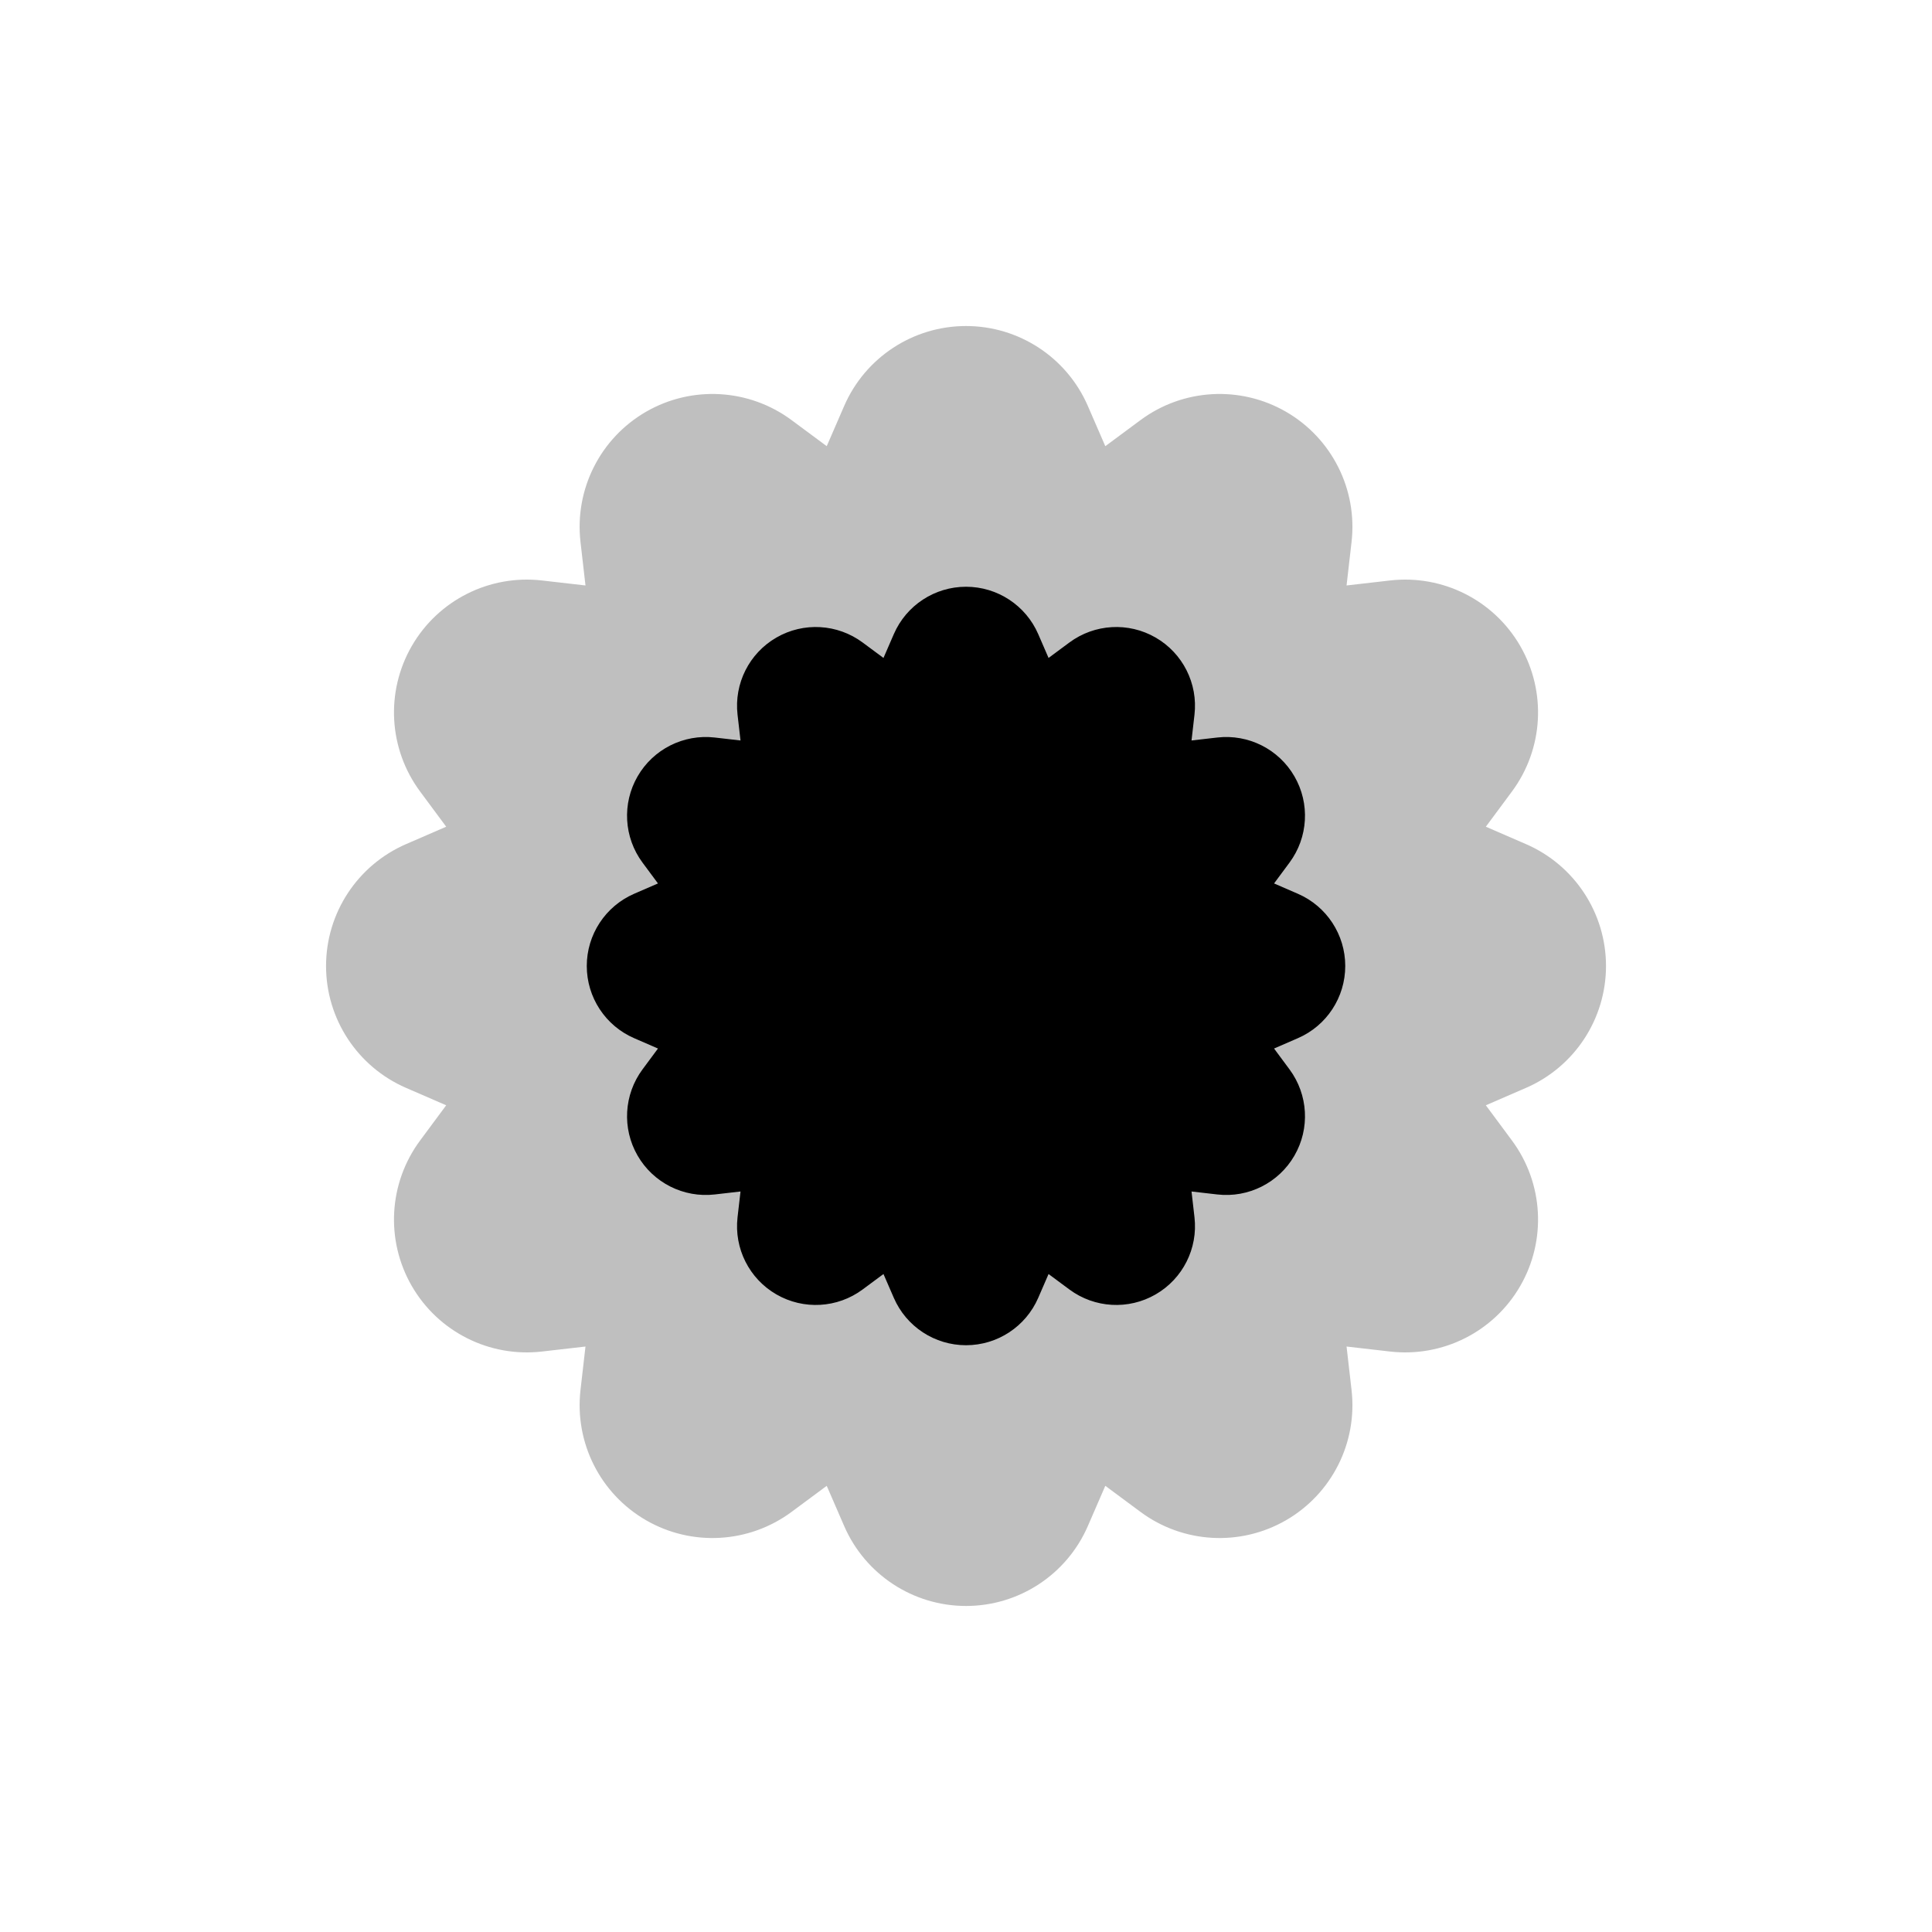 <svg viewBox="0 0 80 80" fill="none">
  <g opacity="0.25">
    <path fill-rule="evenodd" clip-rule="evenodd" d="M43.67 17.408C43.036 15.946 41.594 15 40.001 15C38.407 15 36.965 15.946 36.331 17.408L34.857 20.805L31.883 18.6C30.602 17.651 28.881 17.552 27.501 18.349C26.121 19.146 25.345 20.686 25.527 22.27L25.949 25.948L22.27 25.526C20.687 25.344 19.147 26.12 18.35 27.5C17.553 28.88 17.652 30.602 18.601 31.882L20.806 34.857L17.409 36.331C15.947 36.965 15.001 38.406 15.001 40C15.001 41.594 15.947 43.035 17.409 43.669L20.806 45.143L18.601 48.118C17.652 49.398 17.553 51.12 18.35 52.5C19.147 53.88 20.687 54.656 22.27 54.474L25.949 54.052L25.527 57.73C25.345 59.314 26.121 60.854 27.501 61.651C28.881 62.447 30.602 62.349 31.883 61.4L34.857 59.195L36.331 62.592C36.965 64.054 38.407 65 40.001 65C41.594 65 43.036 64.054 43.67 62.592L45.144 59.195L48.119 61.4C49.399 62.349 51.121 62.447 52.501 61.651C53.881 60.854 54.656 59.314 54.475 57.73L54.053 54.052L57.731 54.474C59.315 54.656 60.855 53.88 61.651 52.5C62.448 51.12 62.35 49.398 61.401 48.118L59.196 45.143L62.593 43.669C64.055 43.035 65.001 41.594 65.001 40C65.001 38.406 64.055 36.965 62.593 36.331L59.196 34.857L61.401 31.882C62.35 30.602 62.448 28.88 61.651 27.5C60.855 26.12 59.315 25.344 57.731 25.526L54.053 25.948L54.475 22.27C54.656 20.686 53.881 19.146 52.501 18.349C51.121 17.552 49.399 17.651 48.119 18.6L45.144 20.805L43.67 17.408Z" fill="currentColor" />
    <path d="M43.67 17.408L42.294 18.005L43.67 17.408ZM36.331 17.408L37.707 18.005L36.331 17.408ZM34.857 20.805L33.964 22.01L35.482 23.135L36.233 21.402L34.857 20.805ZM31.883 18.6L30.989 19.805L31.883 18.6ZM25.527 22.27L24.037 22.441V22.441L25.527 22.27ZM25.949 25.948L25.778 27.439L27.655 27.654L27.439 25.777L25.949 25.948ZM22.27 25.526L22.441 24.036H22.441L22.27 25.526ZM18.601 31.882L19.806 30.989L18.601 31.882ZM20.806 34.857L21.403 36.233L23.136 35.481L22.011 33.964L20.806 34.857ZM17.409 36.331L18.006 37.706L17.409 36.331ZM17.409 43.669L18.006 42.294L17.409 43.669ZM20.806 45.143L22.011 46.036L23.136 44.519L21.403 43.767L20.806 45.143ZM18.601 48.118L19.806 49.011H19.806L18.601 48.118ZM22.27 54.474L22.099 52.984H22.099L22.27 54.474ZM25.949 54.052L27.439 54.223L27.655 52.346L25.778 52.562L25.949 54.052ZM25.527 57.73L24.037 57.559L25.527 57.73ZM27.501 61.651L28.251 60.352H28.251L27.501 61.651ZM31.883 61.4L30.989 60.195V60.195L31.883 61.4ZM34.857 59.195L36.233 58.598L35.482 56.865L33.964 57.99L34.857 59.195ZM36.331 62.592L34.955 63.189L36.331 62.592ZM43.67 62.592L45.046 63.189L43.67 62.592ZM45.144 59.195L46.037 57.99L44.52 56.865L43.768 58.598L45.144 59.195ZM48.119 61.4L47.226 62.605L48.119 61.4ZM52.501 61.651L51.751 60.352L52.501 61.651ZM54.475 57.73L52.984 57.901V57.901L54.475 57.73ZM54.053 54.052L54.224 52.562L52.347 52.346L52.562 54.223L54.053 54.052ZM57.731 54.474L57.902 52.984H57.902L57.731 54.474ZM61.651 52.5L60.352 51.75L61.651 52.5ZM61.401 48.118L62.606 47.225L61.401 48.118ZM59.196 45.143L58.599 43.767L56.866 44.519L57.991 46.036L59.196 45.143ZM62.593 43.669L63.19 45.046L62.593 43.669ZM62.593 36.331L63.19 34.954L62.593 36.331ZM59.196 34.857L57.991 33.964L56.866 35.481L58.599 36.233L59.196 34.857ZM61.401 31.882L60.196 30.989H60.196L61.401 31.882ZM61.651 27.5L60.352 28.25V28.25L61.651 27.5ZM57.731 25.526L57.56 24.036L57.731 25.526ZM54.053 25.948L52.562 25.777L52.347 27.654L54.224 27.439L54.053 25.948ZM54.475 22.27L52.984 22.099V22.099L54.475 22.27ZM48.119 18.6L49.012 19.805V19.805L48.119 18.6ZM45.144 20.805L43.768 21.402L44.52 23.135L46.037 22.01L45.144 20.805ZM40.001 16.5C40.997 16.5 41.898 17.091 42.294 18.005L45.046 16.811C44.174 14.801 42.192 13.5 40.001 13.5V16.5ZM37.707 18.005C38.104 17.091 39.005 16.5 40.001 16.5V13.5C37.809 13.5 35.827 14.801 34.955 16.811L37.707 18.005ZM36.233 21.402L37.707 18.005L34.955 16.811L33.481 20.208L36.233 21.402ZM30.989 19.805L33.964 22.01L35.751 19.6L32.776 17.395L30.989 19.805ZM28.251 19.648C29.113 19.15 30.189 19.212 30.989 19.805L32.776 17.395C31.015 16.09 28.648 15.955 26.751 17.05L28.251 19.648ZM27.017 22.099C26.904 21.109 27.388 20.146 28.251 19.648L26.751 17.05C24.853 18.146 23.787 20.264 24.037 22.441L27.017 22.099ZM27.439 25.777L27.017 22.099L24.037 22.441L24.459 26.119L27.439 25.777ZM22.099 27.016L25.778 27.439L26.12 24.458L22.441 24.036L22.099 27.016ZM19.649 28.25C20.147 27.387 21.11 26.903 22.099 27.016L22.441 24.036C20.264 23.786 18.147 24.852 17.051 26.75L19.649 28.25ZM19.806 30.989C19.213 30.189 19.151 29.113 19.649 28.25L17.051 26.75C15.955 28.648 16.091 31.015 17.396 32.775L19.806 30.989ZM22.011 33.964L19.806 30.989L17.396 32.775L19.601 35.75L22.011 33.964ZM18.006 37.706L21.403 36.233L20.209 33.481L16.812 34.954L18.006 37.706ZM16.501 40C16.501 39.004 17.092 38.103 18.006 37.706L16.812 34.954C14.802 35.827 13.501 37.809 13.501 40H16.501ZM18.006 42.294C17.092 41.897 16.501 40.996 16.501 40H13.501C13.501 42.191 14.802 44.173 16.812 45.046L18.006 42.294ZM21.403 43.767L18.006 42.294L16.812 45.046L20.209 46.519L21.403 43.767ZM19.806 49.011L22.011 46.036L19.601 44.25L17.396 47.225L19.806 49.011ZM19.649 51.75C19.151 50.887 19.213 49.812 19.806 49.011L17.396 47.225C16.091 48.985 15.955 51.352 17.051 53.25L19.649 51.75ZM22.099 52.984C21.11 53.097 20.147 52.613 19.649 51.75L17.051 53.25C18.147 55.148 20.264 56.214 22.441 55.964L22.099 52.984ZM25.778 52.562L22.099 52.984L22.441 55.964L26.12 55.542L25.778 52.562ZM27.017 57.901L27.439 54.223L24.459 53.881L24.037 57.559L27.017 57.901ZM28.251 60.352C27.388 59.854 26.904 58.891 27.017 57.901L24.037 57.559C23.787 59.736 24.853 61.854 26.751 62.95L28.251 60.352ZM30.989 60.195C30.189 60.788 29.113 60.85 28.251 60.352L26.751 62.95C28.648 64.045 31.015 63.91 32.776 62.605L30.989 60.195ZM33.964 57.99L30.989 60.195L32.776 62.605L35.751 60.4L33.964 57.99ZM37.707 61.995L36.233 58.598L33.481 59.792L34.955 63.189L37.707 61.995ZM40.001 63.5C39.005 63.5 38.104 62.909 37.707 61.995L34.955 63.189C35.827 65.199 37.809 66.5 40.001 66.5V63.5ZM42.294 61.995C41.898 62.909 40.997 63.5 40.001 63.5V66.5C42.192 66.5 44.174 65.199 45.046 63.189L42.294 61.995ZM43.768 58.598L42.294 61.995L45.046 63.189L46.52 59.792L43.768 58.598ZM49.012 60.195L46.037 57.99L44.251 60.4L47.226 62.605L49.012 60.195ZM51.751 60.352C50.888 60.85 49.812 60.788 49.012 60.195L47.226 62.605C48.986 63.91 51.353 64.045 53.251 62.95L51.751 60.352ZM52.984 57.901C53.098 58.891 52.613 59.854 51.751 60.352L53.251 62.95C55.148 61.854 56.215 59.736 55.965 57.559L52.984 57.901ZM52.562 54.223L52.984 57.901L55.965 57.559L55.543 53.881L52.562 54.223ZM57.902 52.984L54.224 52.562L53.881 55.542L57.56 55.964L57.902 52.984ZM60.352 51.75C59.854 52.613 58.892 53.097 57.902 52.984L57.56 55.964C59.737 56.214 61.855 55.148 62.95 53.25L60.352 51.75ZM60.196 49.011C60.789 49.812 60.85 50.887 60.352 51.75L62.95 53.25C64.046 51.352 63.911 48.985 62.606 47.225L60.196 49.011ZM57.991 46.036L60.196 49.011L62.606 47.225L60.401 44.25L57.991 46.036ZM61.996 42.294L58.599 43.767L59.793 46.519L63.19 45.046L61.996 42.294ZM63.501 40C63.501 40.996 62.91 41.897 61.996 42.294L63.19 45.046C65.2 44.173 66.501 42.191 66.501 40H63.501ZM61.996 37.706C62.91 38.103 63.501 39.004 63.501 40H66.501C66.501 37.809 65.2 35.827 63.19 34.954L61.996 37.706ZM58.599 36.233L61.996 37.706L63.19 34.954L59.793 33.481L58.599 36.233ZM60.196 30.989L57.991 33.964L60.401 35.75L62.606 32.775L60.196 30.989ZM60.352 28.25C60.85 29.113 60.789 30.189 60.196 30.989L62.606 32.775C63.911 31.015 64.046 28.648 62.95 26.75L60.352 28.25ZM57.902 27.016C58.892 26.903 59.854 27.387 60.352 28.25L62.95 26.75C61.855 24.852 59.737 23.786 57.56 24.036L57.902 27.016ZM54.224 27.439L57.902 27.016L57.56 24.036L53.881 24.458L54.224 27.439ZM52.984 22.099L52.562 25.777L55.543 26.119L55.965 22.441L52.984 22.099ZM51.751 19.648C52.613 20.146 53.098 21.109 52.984 22.099L55.965 22.441C56.215 20.264 55.148 18.146 53.251 17.05L51.751 19.648ZM49.012 19.805C49.812 19.212 50.888 19.15 51.751 19.648L53.251 17.05C51.353 15.955 48.986 16.09 47.226 17.395L49.012 19.805ZM46.037 22.01L49.012 19.805L47.226 17.395L44.251 19.6L46.037 22.01ZM42.294 18.005L43.768 21.402L46.52 20.208L45.046 16.811L42.294 18.005Z" fill="currentColor" />
  </g>
  <path fill-rule="evenodd" clip-rule="evenodd" d="M42.175 26.611C41.799 25.745 40.945 25.185 40.001 25.185C39.056 25.185 38.202 25.745 37.826 26.611L36.953 28.625L35.19 27.318C34.431 26.756 33.411 26.697 32.593 27.169C31.775 27.642 31.316 28.554 31.424 29.492L31.674 31.672L29.494 31.422C28.555 31.315 27.643 31.774 27.171 32.592C26.698 33.41 26.757 34.43 27.319 35.189L28.626 36.952L26.613 37.825C25.746 38.201 25.186 39.055 25.186 39.999C25.186 40.944 25.746 41.798 26.613 42.174L28.626 43.047L27.319 44.81C26.757 45.569 26.698 46.589 27.171 47.407C27.643 48.225 28.555 48.684 29.494 48.577L31.674 48.326L31.424 50.506C31.316 51.445 31.775 52.357 32.593 52.829C33.411 53.302 34.431 53.243 35.19 52.681L36.953 51.374L37.826 53.387C38.202 54.254 39.056 54.814 40.001 54.814C40.945 54.814 41.799 54.254 42.175 53.387L43.048 51.374L44.811 52.681C45.57 53.243 46.59 53.302 47.408 52.829C48.226 52.357 48.685 51.445 48.578 50.506L48.328 48.326L50.508 48.577C51.446 48.684 52.358 48.225 52.831 47.407C53.303 46.589 53.245 45.569 52.682 44.81L51.375 43.047L53.389 42.174C54.255 41.798 54.815 40.944 54.815 39.999C54.815 39.055 54.255 38.201 53.389 37.825L51.375 36.952L52.682 35.189C53.245 34.43 53.303 33.41 52.831 32.592C52.358 31.774 51.446 31.315 50.508 31.422L48.328 31.672L48.578 29.492C48.685 28.554 48.226 27.642 47.408 27.169C46.59 26.697 45.57 26.756 44.811 27.318L43.048 28.625L42.175 26.611Z" fill="currentColor" />
  <path d="M42.175 26.611L41.36 26.965L41.36 26.965L42.175 26.611ZM37.826 26.611L38.642 26.965V26.965L37.826 26.611ZM36.953 28.625L36.423 29.339L37.323 30.005L37.768 28.978L36.953 28.625ZM35.19 27.318L35.719 26.604V26.604L35.19 27.318ZM32.593 27.169L32.149 26.4V26.4L32.593 27.169ZM31.424 29.492L32.307 29.391L31.424 29.492ZM31.674 31.672L31.572 32.556L32.684 32.683L32.557 31.571L31.674 31.672ZM29.494 31.422L29.392 32.305L29.494 31.422ZM27.171 32.592L26.401 32.148H26.401L27.171 32.592ZM27.319 35.189L26.605 35.718H26.605L27.319 35.189ZM28.626 36.952L28.98 37.767L30.006 37.322L29.34 36.422L28.626 36.952ZM26.613 37.825L26.966 38.64H26.966L26.613 37.825ZM26.613 42.174L26.259 42.989H26.259L26.613 42.174ZM28.626 43.047L29.34 43.577L30.006 42.677L28.98 42.232L28.626 43.047ZM27.319 44.81L28.033 45.339L27.319 44.81ZM27.171 47.407L26.401 47.851L26.401 47.851L27.171 47.407ZM29.494 48.577L29.595 49.46H29.595L29.494 48.577ZM31.674 48.326L32.557 48.428L32.684 47.316L31.572 47.443L31.674 48.326ZM31.424 50.506L30.54 50.405L31.424 50.506ZM32.593 52.829L32.149 53.599H32.149L32.593 52.829ZM35.19 52.681L35.719 53.395H35.719L35.19 52.681ZM36.953 51.374L37.768 51.02L37.323 49.994L36.423 50.66L36.953 51.374ZM37.826 53.387L37.011 53.741L37.826 53.387ZM42.175 53.387L41.36 53.033H41.36L42.175 53.387ZM43.048 51.374L43.578 50.66L42.678 49.994L42.233 51.02L43.048 51.374ZM44.811 52.681L45.341 51.967V51.967L44.811 52.681ZM47.408 52.829L47.852 53.599L47.408 52.829ZM48.578 50.506L49.461 50.405L48.578 50.506ZM48.328 48.326L48.429 47.443L47.317 47.316L47.444 48.428L48.328 48.326ZM50.508 48.577L50.406 49.46H50.406L50.508 48.577ZM52.831 47.407L53.6 47.851V47.851L52.831 47.407ZM52.682 44.81L53.396 44.281L52.682 44.81ZM51.375 43.047L51.022 42.232L49.995 42.677L50.661 43.577L51.375 43.047ZM53.389 42.174L53.742 42.989L53.389 42.174ZM53.389 37.825L53.742 37.009L53.389 37.825ZM51.375 36.952L50.661 36.422L49.995 37.322L51.022 37.767L51.375 36.952ZM52.682 35.189L53.396 35.718V35.718L52.682 35.189ZM52.831 32.592L53.6 32.148V32.148L52.831 32.592ZM50.508 31.422L50.406 30.539L50.508 31.422ZM48.328 31.672L47.444 31.571L47.317 32.683L48.429 32.556L48.328 31.672ZM48.578 29.492L49.461 29.594V29.594L48.578 29.492ZM47.408 27.169L47.852 26.4V26.4L47.408 27.169ZM44.811 27.318L45.341 28.032V28.032L44.811 27.318ZM43.048 28.625L42.233 28.978L42.678 30.005L43.578 29.339L43.048 28.625ZM40.001 26.073C40.591 26.073 41.125 26.424 41.36 26.965L42.991 26.258C42.474 25.067 41.299 24.296 40.001 24.296V26.073ZM38.642 26.965C38.876 26.424 39.41 26.073 40.001 26.073V24.296C38.702 24.296 37.527 25.067 37.011 26.258L38.642 26.965ZM37.768 28.978L38.642 26.965L37.011 26.258L36.137 28.271L37.768 28.978ZM34.661 28.032L36.423 29.339L37.482 27.91L35.719 26.604L34.661 28.032ZM33.038 27.939C33.549 27.644 34.186 27.68 34.661 28.032L35.719 26.604C34.676 25.831 33.273 25.75 32.149 26.4L33.038 27.939ZM32.307 29.391C32.239 28.805 32.526 28.234 33.038 27.939L32.149 26.4C31.024 27.049 30.392 28.304 30.54 29.594L32.307 29.391ZM32.557 31.571L32.307 29.391L30.54 29.594L30.791 31.774L32.557 31.571ZM29.392 32.305L31.572 32.556L31.775 30.789L29.595 30.539L29.392 32.305ZM27.94 33.036C28.235 32.525 28.806 32.238 29.392 32.305L29.595 30.539C28.305 30.391 27.05 31.023 26.401 32.148L27.94 33.036ZM28.033 34.659C27.682 34.185 27.645 33.548 27.94 33.036L26.401 32.148C25.752 33.272 25.832 34.675 26.605 35.718L28.033 34.659ZM29.34 36.422L28.033 34.659L26.605 35.718L27.912 37.481L29.34 36.422ZM26.966 38.64L28.98 37.767L28.272 36.136L26.259 37.009L26.966 38.64ZM26.075 39.999C26.075 39.409 26.425 38.875 26.966 38.64L26.259 37.009C25.068 37.526 24.297 38.701 24.297 39.999H26.075ZM26.966 41.358C26.425 41.124 26.075 40.59 26.075 39.999H24.297C24.297 41.298 25.068 42.473 26.259 42.989L26.966 41.358ZM28.98 42.232L26.966 41.358L26.259 42.989L28.272 43.863L28.98 42.232ZM28.033 45.339L29.34 43.577L27.912 42.518L26.605 44.281L28.033 45.339ZM27.94 46.962C27.645 46.451 27.682 45.814 28.033 45.339L26.605 44.281C25.832 45.324 25.752 46.727 26.401 47.851L27.94 46.962ZM29.392 47.693C28.806 47.761 28.235 47.474 27.94 46.962L26.401 47.851C27.05 48.976 28.305 49.608 29.595 49.46L29.392 47.693ZM31.572 47.443L29.392 47.693L29.595 49.46L31.775 49.209L31.572 47.443ZM32.307 50.608L32.557 48.428L30.791 48.225L30.54 50.405L32.307 50.608ZM33.038 52.06C32.526 51.764 32.239 51.194 32.307 50.608L30.54 50.405C30.392 51.695 31.024 52.95 32.149 53.599L33.038 52.06ZM34.661 51.967C34.186 52.318 33.549 52.355 33.038 52.06L32.149 53.599C33.273 54.248 34.676 54.168 35.719 53.395L34.661 51.967ZM36.423 50.66L34.661 51.967L35.719 53.395L37.482 52.088L36.423 50.66ZM38.642 53.033L37.768 51.02L36.137 51.728L37.011 53.741L38.642 53.033ZM40.001 53.925C39.41 53.925 38.876 53.575 38.642 53.033L37.011 53.741C37.527 54.932 38.702 55.703 40.001 55.703V53.925ZM41.36 53.033C41.125 53.575 40.591 53.925 40.001 53.925V55.703C41.299 55.703 42.474 54.932 42.991 53.741L41.36 53.033ZM42.233 51.02L41.36 53.033L42.991 53.741L43.864 51.728L42.233 51.02ZM45.341 51.967L43.578 50.66L42.519 52.088L44.282 53.395L45.341 51.967ZM46.964 52.06C46.452 52.355 45.815 52.318 45.341 51.967L44.282 53.395C45.325 54.168 46.728 54.248 47.852 53.599L46.964 52.06ZM47.695 50.608C47.762 51.194 47.475 51.764 46.964 52.06L47.852 53.599C48.977 52.95 49.609 51.695 49.461 50.405L47.695 50.608ZM47.444 48.428L47.695 50.608L49.461 50.405L49.211 48.225L47.444 48.428ZM50.609 47.693L48.429 47.443L48.226 49.209L50.406 49.46L50.609 47.693ZM52.061 46.962C51.766 47.474 51.195 47.761 50.609 47.693L50.406 49.46C51.696 49.608 52.951 48.976 53.6 47.851L52.061 46.962ZM51.968 45.339C52.319 45.814 52.356 46.451 52.061 46.962L53.6 47.851C54.25 46.727 54.169 45.324 53.396 44.281L51.968 45.339ZM50.661 43.577L51.968 45.339L53.396 44.281L52.09 42.518L50.661 43.577ZM53.035 41.358L51.022 42.232L51.729 43.863L53.742 42.989L53.035 41.358ZM53.926 39.999C53.926 40.59 53.576 41.124 53.035 41.358L53.742 42.989C54.934 42.473 55.704 41.298 55.704 39.999H53.926ZM53.035 38.64C53.576 38.875 53.926 39.409 53.926 39.999H55.704C55.704 38.701 54.934 37.526 53.742 37.009L53.035 38.64ZM51.022 37.767L53.035 38.64L53.742 37.009L51.729 36.136L51.022 37.767ZM51.968 34.659L50.661 36.422L52.09 37.481L53.396 35.718L51.968 34.659ZM52.061 33.036C52.356 33.548 52.319 34.185 51.968 34.659L53.396 35.718C54.169 34.675 54.25 33.272 53.6 32.148L52.061 33.036ZM50.609 32.305C51.195 32.238 51.766 32.525 52.061 33.036L53.6 32.148C52.951 31.023 51.696 30.391 50.406 30.539L50.609 32.305ZM48.429 32.556L50.609 32.305L50.406 30.539L48.226 30.789L48.429 32.556ZM47.695 29.391L47.444 31.571L49.211 31.774L49.461 29.594L47.695 29.391ZM46.964 27.939C47.475 28.234 47.762 28.805 47.695 29.391L49.461 29.594C49.609 28.304 48.977 27.049 47.852 26.4L46.964 27.939ZM45.341 28.032C45.815 27.68 46.452 27.644 46.964 27.939L47.852 26.4C46.728 25.75 45.325 25.831 44.282 26.604L45.341 28.032ZM43.578 29.339L45.341 28.032L44.282 26.604L42.519 27.91L43.578 29.339ZM41.36 26.965L42.233 28.978L43.864 28.271L42.991 26.258L41.36 26.965Z" fill="currentColor" />
</svg>